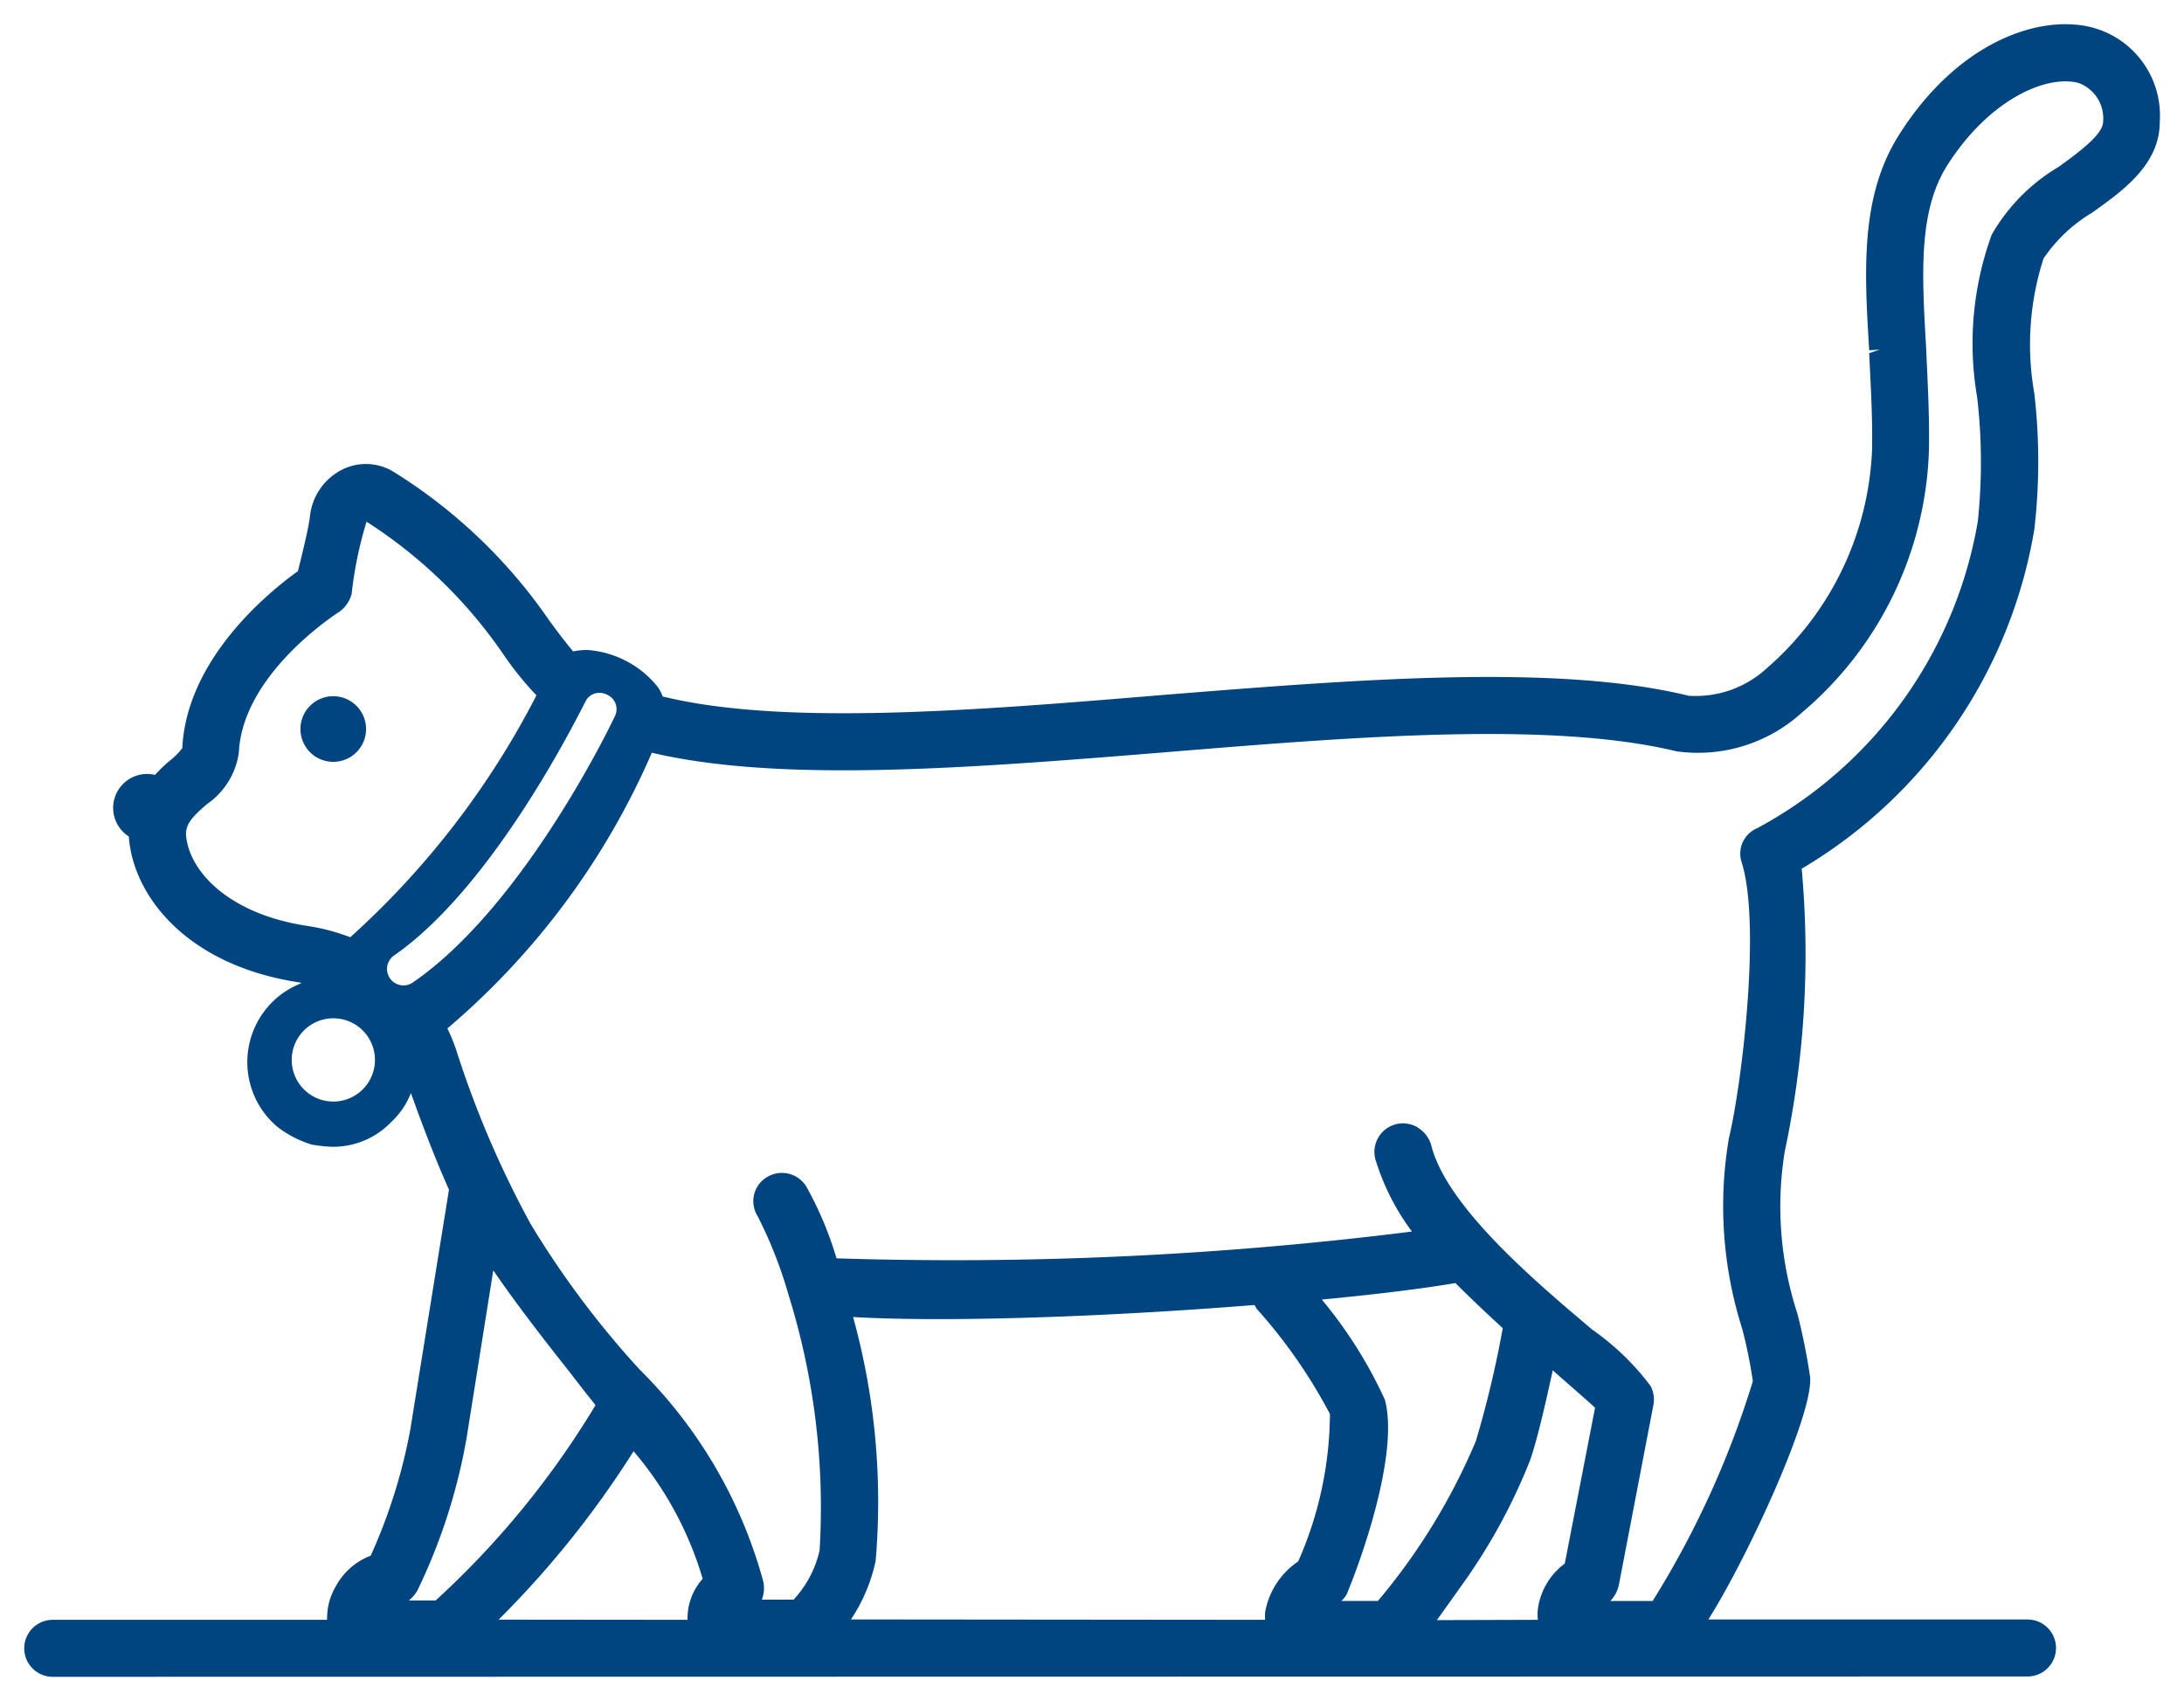 <svg xmlns="http://www.w3.org/2000/svg" width="45.068" height="35.096" viewBox="0 0 45.068 35.096"><g transform="translate(-1051.433 100.365)"><path d="M.588,34.1a.588.588,0,0,1,0-1.176H6.25a1.3,1.3,0,0,1,.173-.68A1.38,1.38,0,0,1,7.15,31.6a11.34,11.34,0,0,0,.815-2.59l.8-4.962c-.305-.684-.567-1.382-.785-1.994a1.632,1.632,0,0,1-.409.6,1.66,1.66,0,0,1-1.208.509H6.35a3.4,3.4,0,0,1-.409-.043,2.23,2.23,0,0,1-.713-.365,1.747,1.747,0,0,1,.495-2.969c-.015,0-.029-.014-.044-.014-2.314-.349-3.434-1.776-3.521-3.012A.7.7,0,0,1,2.7,15.49,2.616,2.616,0,0,1,3,15.2a1.552,1.552,0,0,0,.262-.262c.086-1.834,1.775-3.216,2.386-3.653.058-.233.218-.873.247-1.12a1.223,1.223,0,0,1,.612-.946,1.094,1.094,0,0,1,1.135.029A10.831,10.831,0,0,1,10.832,12.3c.19.263.349.465.494.641a1.645,1.645,0,0,1,.277-.03,2.047,2.047,0,0,1,1.441.728.731.731,0,0,1,.13.232c2.489.612,6.461.291,10.3-.029,4-.32,8.134-.655,10.87.014a2.159,2.159,0,0,0,1.615-.568A6.3,6.3,0,0,0,38.131,8.78c.013-.684-.03-1.339-.059-1.993l.219-.073-.219.014c-.1-1.629-.189-3.172.611-4.438C39.921.327,41.638-.227,42.714.078a1.881,1.881,0,0,1,1.354,1.936c0,.873-.743,1.411-1.4,1.877a3.154,3.154,0,0,0-1,.946,5.8,5.8,0,0,0-.189,2.779,12.157,12.157,0,0,1,0,2.809,10.06,10.06,0,0,1-4.8,7,19.558,19.558,0,0,1-.35,5.836,7.106,7.106,0,0,0,.262,3.347,13.082,13.082,0,0,1,.262,1.309c.063.781-1.292,3.721-2.1,5h6.586a.588.588,0,0,1,0,1.176Zm30.648-1.176a.853.853,0,0,1,0-.229,1.4,1.4,0,0,1,.554-.932l.625-3.216c-.189-.175-.611-.538-.873-.771-.146.67-.319,1.426-.465,1.848a11.9,11.9,0,0,1-1.427,2.606c-.2.282-.362.51-.5.7Zm-5.629,0a1.008,1.008,0,0,1,0-.157,1.6,1.6,0,0,1,.682-1.048,7.628,7.628,0,0,0,.655-3.042A10.723,10.723,0,0,0,25.427,26.5a.261.261,0,0,0-.044-.072c-2.357.189-4.714.291-6.505.291-.669,0-1.264-.014-1.774-.043a14.289,14.289,0,0,1,.465,5.035,3.488,3.488,0,0,1-.509,1.205Zm-11.919,0A1.215,1.215,0,0,1,14,32.078a7.165,7.165,0,0,0-1.426-2.633,19.8,19.8,0,0,1-2.785,3.475Zm15.07-10.155a.622.622,0,0,1,.277.364c.32,1.282,2.2,2.852,3.318,3.8a5.287,5.287,0,0,1,1.207,1.165.605.605,0,0,1,.059.392l-.715,3.725a.7.7,0,0,1-.174.321h.873A19.092,19.092,0,0,0,35.671,28a10.053,10.053,0,0,0-.218-1.077,8.353,8.353,0,0,1-.275-3.943c.261-1.076.669-4.409.261-5.69a.569.569,0,0,1,.32-.7,8.877,8.877,0,0,0,4.554-6.33A11.605,11.605,0,0,0,40.3,7.7,6.562,6.562,0,0,1,40.6,4.343a3.85,3.85,0,0,1,1.382-1.4c.422-.306.917-.67.917-.932a.777.777,0,0,0-.51-.8c-.669-.174-1.848.35-2.706,1.7-.6.946-.524,2.241-.437,3.754.029.684.073,1.4.058,2.138a7.391,7.391,0,0,1-2.619,5.4,3.191,3.191,0,0,1-2.59.8c-2.576-.625-6.607-.305-10.492.015-4.118.335-7.989.64-10.652.014a15.593,15.593,0,0,1-4.219,5.689,3.814,3.814,0,0,1,.189.466,20.427,20.427,0,0,0,1.527,3.565,18.765,18.765,0,0,0,2.256,3.012,9.753,9.753,0,0,1,2.546,4.366.655.655,0,0,1-.029.378h.655a2.2,2.2,0,0,0,.537-1.019,14.738,14.738,0,0,0-.64-5.267,9.076,9.076,0,0,0-.64-1.63.578.578,0,0,1,.189-.8.591.591,0,0,1,.815.189,7.222,7.222,0,0,1,.625,1.484,75.742,75.742,0,0,0,11.874-.553,4.86,4.86,0,0,1-.757-1.5.591.591,0,0,1,.574-.733A.621.621,0,0,1,28.759,22.765Zm-1.979,3.55a9.2,9.2,0,0,1,1.3,2.066c.306,1.165-.567,3.478-.756,3.929a.45.45,0,0,1-.146.22h.757a12.848,12.848,0,0,0,2.022-3.3,21.549,21.549,0,0,0,.554-2.328c-.365-.335-.686-.64-.976-.931C28.992,26.069,28,26.2,26.78,26.315ZM9.129,29.167A11.885,11.885,0,0,1,8.11,32.325a.77.77,0,0,1-.174.2h.553a18.062,18.062,0,0,0,3.3-4.031c-.16-.2-.335-.422-.524-.67-.495-.625-1.076-1.367-1.586-2.111ZM5.52,21.4a.859.859,0,0,0,1.717,0,.859.859,0,1,0-1.717,0Zm6.054-7.407c-.029.029-1.805,3.74-3.944,5.224a.339.339,0,0,0,.392.554c2.285-1.572,4.09-5.326,4.163-5.486a.325.325,0,0,0-.16-.451.342.342,0,0,0-.155-.038A.318.318,0,0,0,11.574,13.991ZM6.757,11.75a.647.647,0,0,1-.262.378c-.2.13-1.994,1.339-2.066,2.9a1.554,1.554,0,0,1-.655,1.062c-.306.262-.436.408-.436.625.044.727.843,1.644,2.518,1.893a4.241,4.241,0,0,1,.872.231,17.425,17.425,0,0,0,3.842-4.991A6.655,6.655,0,0,1,9.886,13a9.865,9.865,0,0,0-2.822-2.735A8.023,8.023,0,0,0,6.757,11.75ZM5.7,14.543a.677.677,0,0,1,1.354,0,.677.677,0,1,1-1.354,0Z" transform="translate(1051.933 -99.865)" fill="#004480"/><path d="M41.336,34.6H.588a1.088,1.088,0,0,1,0-2.176H5.811A1.764,1.764,0,0,1,5.982,32a1.817,1.817,0,0,1,.785-.774,10.766,10.766,0,0,0,.691-2.237l.015-.074.775-4.8c-.138-.315-.275-.65-.416-1.018a2.15,2.15,0,0,1-1.468.564H6.35a3.033,3.033,0,0,1-.413-.039l-.061-.009-.032,0L5.812,23.6a2.694,2.694,0,0,1-.9-.463l0,0a2.245,2.245,0,0,1-.32-3.106A3.943,3.943,0,0,1,1.683,17a1.206,1.206,0,0,1-.33-.829,1.22,1.22,0,0,1,1.145-1.2c.063-.059.124-.111.18-.159.039-.033.073-.063.1-.089a5.908,5.908,0,0,1,2.43-3.741c.065-.264.173-.715.192-.883l0-.012a1.714,1.714,0,0,1,.872-1.318,1.671,1.671,0,0,1,.788-.2,1.563,1.563,0,0,1,.854.254,11.368,11.368,0,0,1,3.319,3.181c.1.145.2.277.306.406h.076a2.544,2.544,0,0,1,1.821.921q.041.051.075.1a16.508,16.508,0,0,0,3.394.281c2.034,0,4.421-.2,6.526-.374l.055,0c2.276-.182,4.629-.371,6.73-.371a18.254,18.254,0,0,1,4.232.4.637.637,0,0,0,.109.009,1.983,1.983,0,0,0,1.092-.48,5.776,5.776,0,0,0,1.979-4.131c.01-.538-.016-1.071-.041-1.587q-.009-.185-.018-.37l-.01-.216a7.433,7.433,0,0,1,.7-4.571A4.691,4.691,0,0,1,42.121-.5a2.677,2.677,0,0,1,.73.1,2.391,2.391,0,0,1,1.717,2.417A2.96,2.96,0,0,1,42.961,4.3a3.242,3.242,0,0,0-.838.745,2.594,2.594,0,0,0-.2.946l.156-.01-.159.053a12.75,12.75,0,0,0,.06,1.544,12.639,12.639,0,0,1,0,2.918,9.617,9.617,0,0,1-2.08,4.751,11.149,11.149,0,0,1-2.674,2.433,21.411,21.411,0,0,1-.406,5.692v.006a6.789,6.789,0,0,0,.26,3.107l0,.012.035.153a11.591,11.591,0,0,1,.236,1.21l0,.018c.068.841-.97,3.133-1.733,4.543h5.721a1.088,1.088,0,0,1,0,2.176ZM.588,33.419a.088.088,0,0,0-.088.088.089.089,0,0,0,.088.089H41.336a.089.089,0,0,0,.088-.089.088.088,0,0,0-.088-.088H33.845l.482-.766a16.556,16.556,0,0,0,2.025-4.689c-.037-.311-.12-.673-.216-1.092l-.034-.148a7.591,7.591,0,0,1-.263-3.578,18.931,18.931,0,0,0,.345-5.634l-.061-.346.3-.175a9.869,9.869,0,0,0,2.684-2.368,8.63,8.63,0,0,0,1.872-4.263v-.007a11.662,11.662,0,0,0,0-2.7c-.037-.469-.067-.9-.069-1.289l-.179.06c.005.39.034.8.064,1.211l0,.025a12.012,12.012,0,0,1,.01,2.669,9.331,9.331,0,0,1-4.836,6.714l-.02.009a.07.07,0,0,0-.037.087c.473,1.487-.028,5.035-.252,5.958a7.843,7.843,0,0,0,.271,3.689l.026.111a9.341,9.341,0,0,1,.208,1.05v.016a9.577,9.577,0,0,1-.841,2.379,16.388,16.388,0,0,1-1.334,2.5l-.15.187H31.757l.058.39h-3.69l.621-.805c.141-.183.3-.4.49-.676A11.158,11.158,0,0,0,30.6,29.451c.143-.413.324-1.218.448-1.787l.182-.836.639.569c.1.091.228.2.356.313.2.174.4.354.524.465l.2.189-.713,3.665-.138.114a.947.947,0,0,0-.373.583l0,.025a.351.351,0,0,0,0,.082l.648-.655a.193.193,0,0,0,.041-.08l.714-3.723a.154.154,0,0,0-.016-.056,5.54,5.54,0,0,0-1.028-.964l-.1-.081c-1.224-1.032-3.071-2.59-3.437-4.009a.121.121,0,0,0-.046-.067.108.108,0,0,0-.074-.009l-.012,0a.094.094,0,0,0-.052.109,4.39,4.39,0,0,0,.68,1.329l.473.673-.815.11a92.441,92.441,0,0,1-9.836.639c-.88,0-1.6-.028-2.154-.083l-.327-.033-.1-.313a6.881,6.881,0,0,0-.573-1.371.1.1,0,0,0-.08-.045.079.079,0,0,0-.043.013l-.028.016a.021.021,0,0,0-.01.013l-.005.029-.007.023a.061.061,0,0,0,.009.021l.009.014a9.528,9.528,0,0,1,.694,1.75,15.179,15.179,0,0,1,.652,5.5v.006a2.639,2.639,0,0,1-.656,1.257l-.149.165H14.5l.257-.678a.158.158,0,0,0,.01-.084A9.287,9.287,0,0,0,12.334,28.1l-.068-.078a18.784,18.784,0,0,1-2.244-3.011,20.771,20.771,0,0,1-1.569-3.655l-.007-.021a3.523,3.523,0,0,0-.165-.4l-.158-.347.292-.244a15.165,15.165,0,0,0,4.077-5.5l.153-.371-.01.021c-.1.221-1.916,4.017-4.323,5.677a.854.854,0,0,1-1.175-.2l0-.007a.822.822,0,0,1-.084-.153l-.6.227a1.36,1.36,0,0,1,1.285,1.283l.275-.681.442,1.242c.277.777.521,1.4.77,1.957l.061.136-.829,5.135c0,.017-.008.041-.015.072A11.682,11.682,0,0,1,7.6,31.806l-.08.173-.175.076a.892.892,0,0,0-.48.407l-.015.028a.785.785,0,0,0-.1.361l.87-.709a.258.258,0,0,0,.051-.058,11.415,11.415,0,0,0,.957-2.958l.008-.042L9.387,24.4l.708,1.033c.494.721,1.067,1.453,1.565,2.083l.005.007c.131.172.255.329.375.48l.145.184.213.272-.178.3a18.472,18.472,0,0,1-3.4,4.147l-.142.126H6.752l.007.39Zm29.532-1h.65a1.871,1.871,0,0,1,.558-.923l.539-2.772-.026-.023c-.1.41-.2.8-.3,1.08A11.771,11.771,0,0,1,30.12,32.419ZM9.4,21.04a19.858,19.858,0,0,0,1.483,3.466,17.935,17.935,0,0,0,2.135,2.859l.067.077a10.253,10.253,0,0,1,2.627,4.473,1.49,1.49,0,0,0,.214-.514,14.354,14.354,0,0,0-.629-5.034,8.827,8.827,0,0,0-.582-1.5,1.078,1.078,0,0,1,.357-1.5,1.079,1.079,0,0,1,.566-.16,1.092,1.092,0,0,1,.927.512l0,.008A6.933,6.933,0,0,1,17.139,25c.47.034,1.052.051,1.734.051,2.855,0,6.741-.29,8.928-.535a4.468,4.468,0,0,1-.4-.965l-.005-.021a1.093,1.093,0,0,1,.788-1.31,1.119,1.119,0,0,1,.814.106l.016.009a1.12,1.12,0,0,1,.5.647l.007.024c.277,1.11,2.124,2.667,3.116,3.5l.095.08A5.023,5.023,0,0,1,34,27.859l0,.006a1.11,1.11,0,0,1,.1.718L33.5,31.788a22.82,22.82,0,0,0,1.673-3.771c-.028-.224-.1-.533-.182-.889l-.024-.1a8.765,8.765,0,0,1-.272-4.156c.257-1.061.634-4.286.271-5.425a1.065,1.065,0,0,1,.591-1.306,8.392,8.392,0,0,0,4.264-5.94A11.182,11.182,0,0,0,39.8,7.746l0-.035,0-.063c.014.38.023.77.015,1.171A7.9,7.9,0,0,1,37,14.6a4.016,4.016,0,0,1-2.431.958,2.7,2.7,0,0,1-.577-.062l-.011,0a16.382,16.382,0,0,0-3.759-.343c-2.077,0-4.466.2-6.574.371-2.289.186-4.655.378-6.744.378a19.469,19.469,0,0,1-3.653-.288,16.158,16.158,0,0,1-3.911,5.254C9.363,20.924,9.384,20.982,9.4,21.04Zm.216,8.234,0,.022a12.253,12.253,0,0,1-.5,1.921,18.313,18.313,0,0,0,2.072-2.683c-.1-.125-.2-.256-.309-.4-.281-.356-.586-.743-.889-1.145ZM6.379,21.039a.359.359,0,0,0-.359.359.359.359,0,0,0,.717,0A.359.359,0,0,0,6.379,21.039ZM5.8,19.281H6.49a3.575,3.575,0,0,0-.7-.182,4.229,4.229,0,0,1-2.125-.881,2.152,2.152,0,0,1-.823-1.477v-.03a1.334,1.334,0,0,1,.607-1l.009-.008c.278-.249.461-.433.477-.706.085-1.811,2.039-3.124,2.291-3.286a.131.131,0,0,0,.046-.066,8,8,0,0,1,.342-1.585L6.8,9.631l-.055.027-.007,0a.731.731,0,0,0-.346.567c-.029.235-.135.684-.247,1.134l-.054.219-.15.107c-.491.352-2.1,1.627-2.177,3.27l-.005.11-.051.1a1.365,1.365,0,0,1-.383.412,2.164,2.164,0,0,0-.25.236l-.192.223-.288-.06a.17.17,0,0,0-.035,0,.2.2,0,0,0-.117.368l.2.137.017.24c.074,1.047,1.056,2.241,3.084,2.551A.537.537,0,0,1,5.8,19.281ZM3.839,16.716c.054.456.642,1.179,2.089,1.393a4.175,4.175,0,0,1,.679.157,17.215,17.215,0,0,0,3.365-4.332c-.163-.191-.321-.4-.492-.641a9.355,9.355,0,0,0-2.112-2.2c-.043.218-.085.469-.115.718l0,.037-.01.036a1.145,1.145,0,0,1-.466.661l-.009.006c-.018.011-1.773,1.148-1.836,2.5a2,2,0,0,1-.808,1.4l-.021.019A1.664,1.664,0,0,0,3.839,16.716Zm5.086.536c-.207.248-.414.484-.614.7Q8.615,17.637,8.926,17.252Zm3.73-2.8.414.1a17.1,17.1,0,0,0,3.835.349c2.048,0,4.394-.191,6.662-.375,2.127-.175,4.538-.374,6.656-.374a17.347,17.347,0,0,1,3.989.37,1.7,1.7,0,0,0,.358.037,3.041,3.041,0,0,0,1.812-.744A6.859,6.859,0,0,0,38.81,8.8c.011-.58-.015-1.154-.041-1.71v0l-.179.06c.026.531.053,1.079.042,1.648V8.8a6.83,6.83,0,0,1-2.356,4.886l-.007.005a2.884,2.884,0,0,1-1.708.692,1.627,1.627,0,0,1-.309-.029l-.024-.005a17.257,17.257,0,0,0-4.008-.373c-2.061,0-4.394.187-6.65.367l-.054,0c-2.123.177-4.532.377-6.608.377a16.514,16.514,0,0,1-3.854-.361l-.266-.065-.068-.2A.846.846,0,0,1,12.656,14.454ZM6.941,9.586l.4.262a10.3,10.3,0,0,1,2.951,2.857l0,0a6.163,6.163,0,0,0,.631.781l.227.227a.819.819,0,0,1,.255-.282l-.283.046-.183-.221c-.177-.214-.34-.426-.514-.666A10.338,10.338,0,0,0,7.374,9.667.57.57,0,0,0,6.941,9.586ZM42.121.5a3.85,3.85,0,0,0-3.015,2.057A6.063,6.063,0,0,0,38.541,6.2l.182-.011a5.924,5.924,0,0,1,.541-3.537A3.792,3.792,0,0,1,42.125.681a1.57,1.57,0,0,1,.394.048l.027.008A1.258,1.258,0,0,1,43.4,2.014c0,.484-.466.859-1.124,1.336l-.074.054A3.258,3.258,0,0,0,41.06,4.548l-.006.012a3.684,3.684,0,0,0-.319,1.5l.18-.011a3.639,3.639,0,0,1,.3-1.424,3.451,3.451,0,0,1,1.165-1.142c.7-.5,1.19-.892,1.19-1.472A1.391,1.391,0,0,0,42.575.559,1.676,1.676,0,0,0,42.121.5Zm0,1.181a2.857,2.857,0,0,0-2.016,1.5,5.2,5.2,0,0,0-.388,2.941h.01a4.69,4.69,0,0,1,.421-1.995A4.109,4.109,0,0,1,41.618,2.6l.074-.054a4.569,4.569,0,0,0,.71-.587c-.014-.2-.1-.243-.147-.26A.6.6,0,0,0,42.125,1.681ZM26.164,33.419H16.133l.51-.775a2.986,2.986,0,0,0,.435-1.022,14.022,14.022,0,0,0-.46-4.825l-.16-.656.674.038c.5.028,1.085.042,1.746.042,1.817,0,4.174-.105,6.465-.289l.221-.018.162.152a.653.653,0,0,1,.125.166c1.45,1.848,1.536,2.171,1.572,2.31a7.925,7.925,0,0,1-.671,3.349l-.05.13-.11.086a1.187,1.187,0,0,0-.486.646l.738-.6.013-.036a8.112,8.112,0,0,0,.734-3.608,8.2,8.2,0,0,0-1.209-1.89l-.547-.716.9-.085c1.119-.105,2.13-.233,2.7-.342l.26-.049.187.187c.273.273.587.573.961.916l.2.188L31,26.991a23.229,23.229,0,0,1-.576,2.406,13.359,13.359,0,0,1-2.115,3.462l-.149.172H26.122Zm-8.285-1h7.278a2.171,2.171,0,0,1,.706-1.007,7.465,7.465,0,0,0,.594-2.606,11.688,11.688,0,0,0-1.315-1.854c-2.228.172-4.5.27-6.265.27-.408,0-.79-.005-1.141-.016a13.486,13.486,0,0,1,.324,4.6A3.384,3.384,0,0,1,17.88,32.419Zm9.821-5.7a5.824,5.824,0,0,1,.857,1.527,6.537,6.537,0,0,1-.373,3.127,10.6,10.6,0,0,0,1.3-2.317,18.7,18.7,0,0,0,.482-1.984c-.219-.2-.418-.393-.6-.571C28.929,26.576,28.35,26.652,27.7,26.724Zm-13.5,6.7H8.575l.867-.856a19.289,19.289,0,0,0,2.714-3.386l.372-.589.439.542a7.706,7.706,0,0,1,1.516,2.8l.079.264-.182.208a.717.717,0,0,0-.192.5Zm-3.244-1h2.3a1.714,1.714,0,0,1,.2-.434,6.305,6.305,0,0,0-.843-1.676A20.588,20.588,0,0,1,10.958,32.419ZM6.371,15.727a1.177,1.177,0,0,1,0-2.354,1.164,1.164,0,0,1,1.184,1.17A1.185,1.185,0,0,1,6.371,15.727Zm0-1.354a.168.168,0,0,0-.17.17.182.182,0,0,0,.17.184.184.184,0,0,0,.184-.184A.172.172,0,0,0,6.371,14.374Z" transform="translate(1051.933 -99.865)" fill="rgba(0,0,0,0)"/></g></svg>